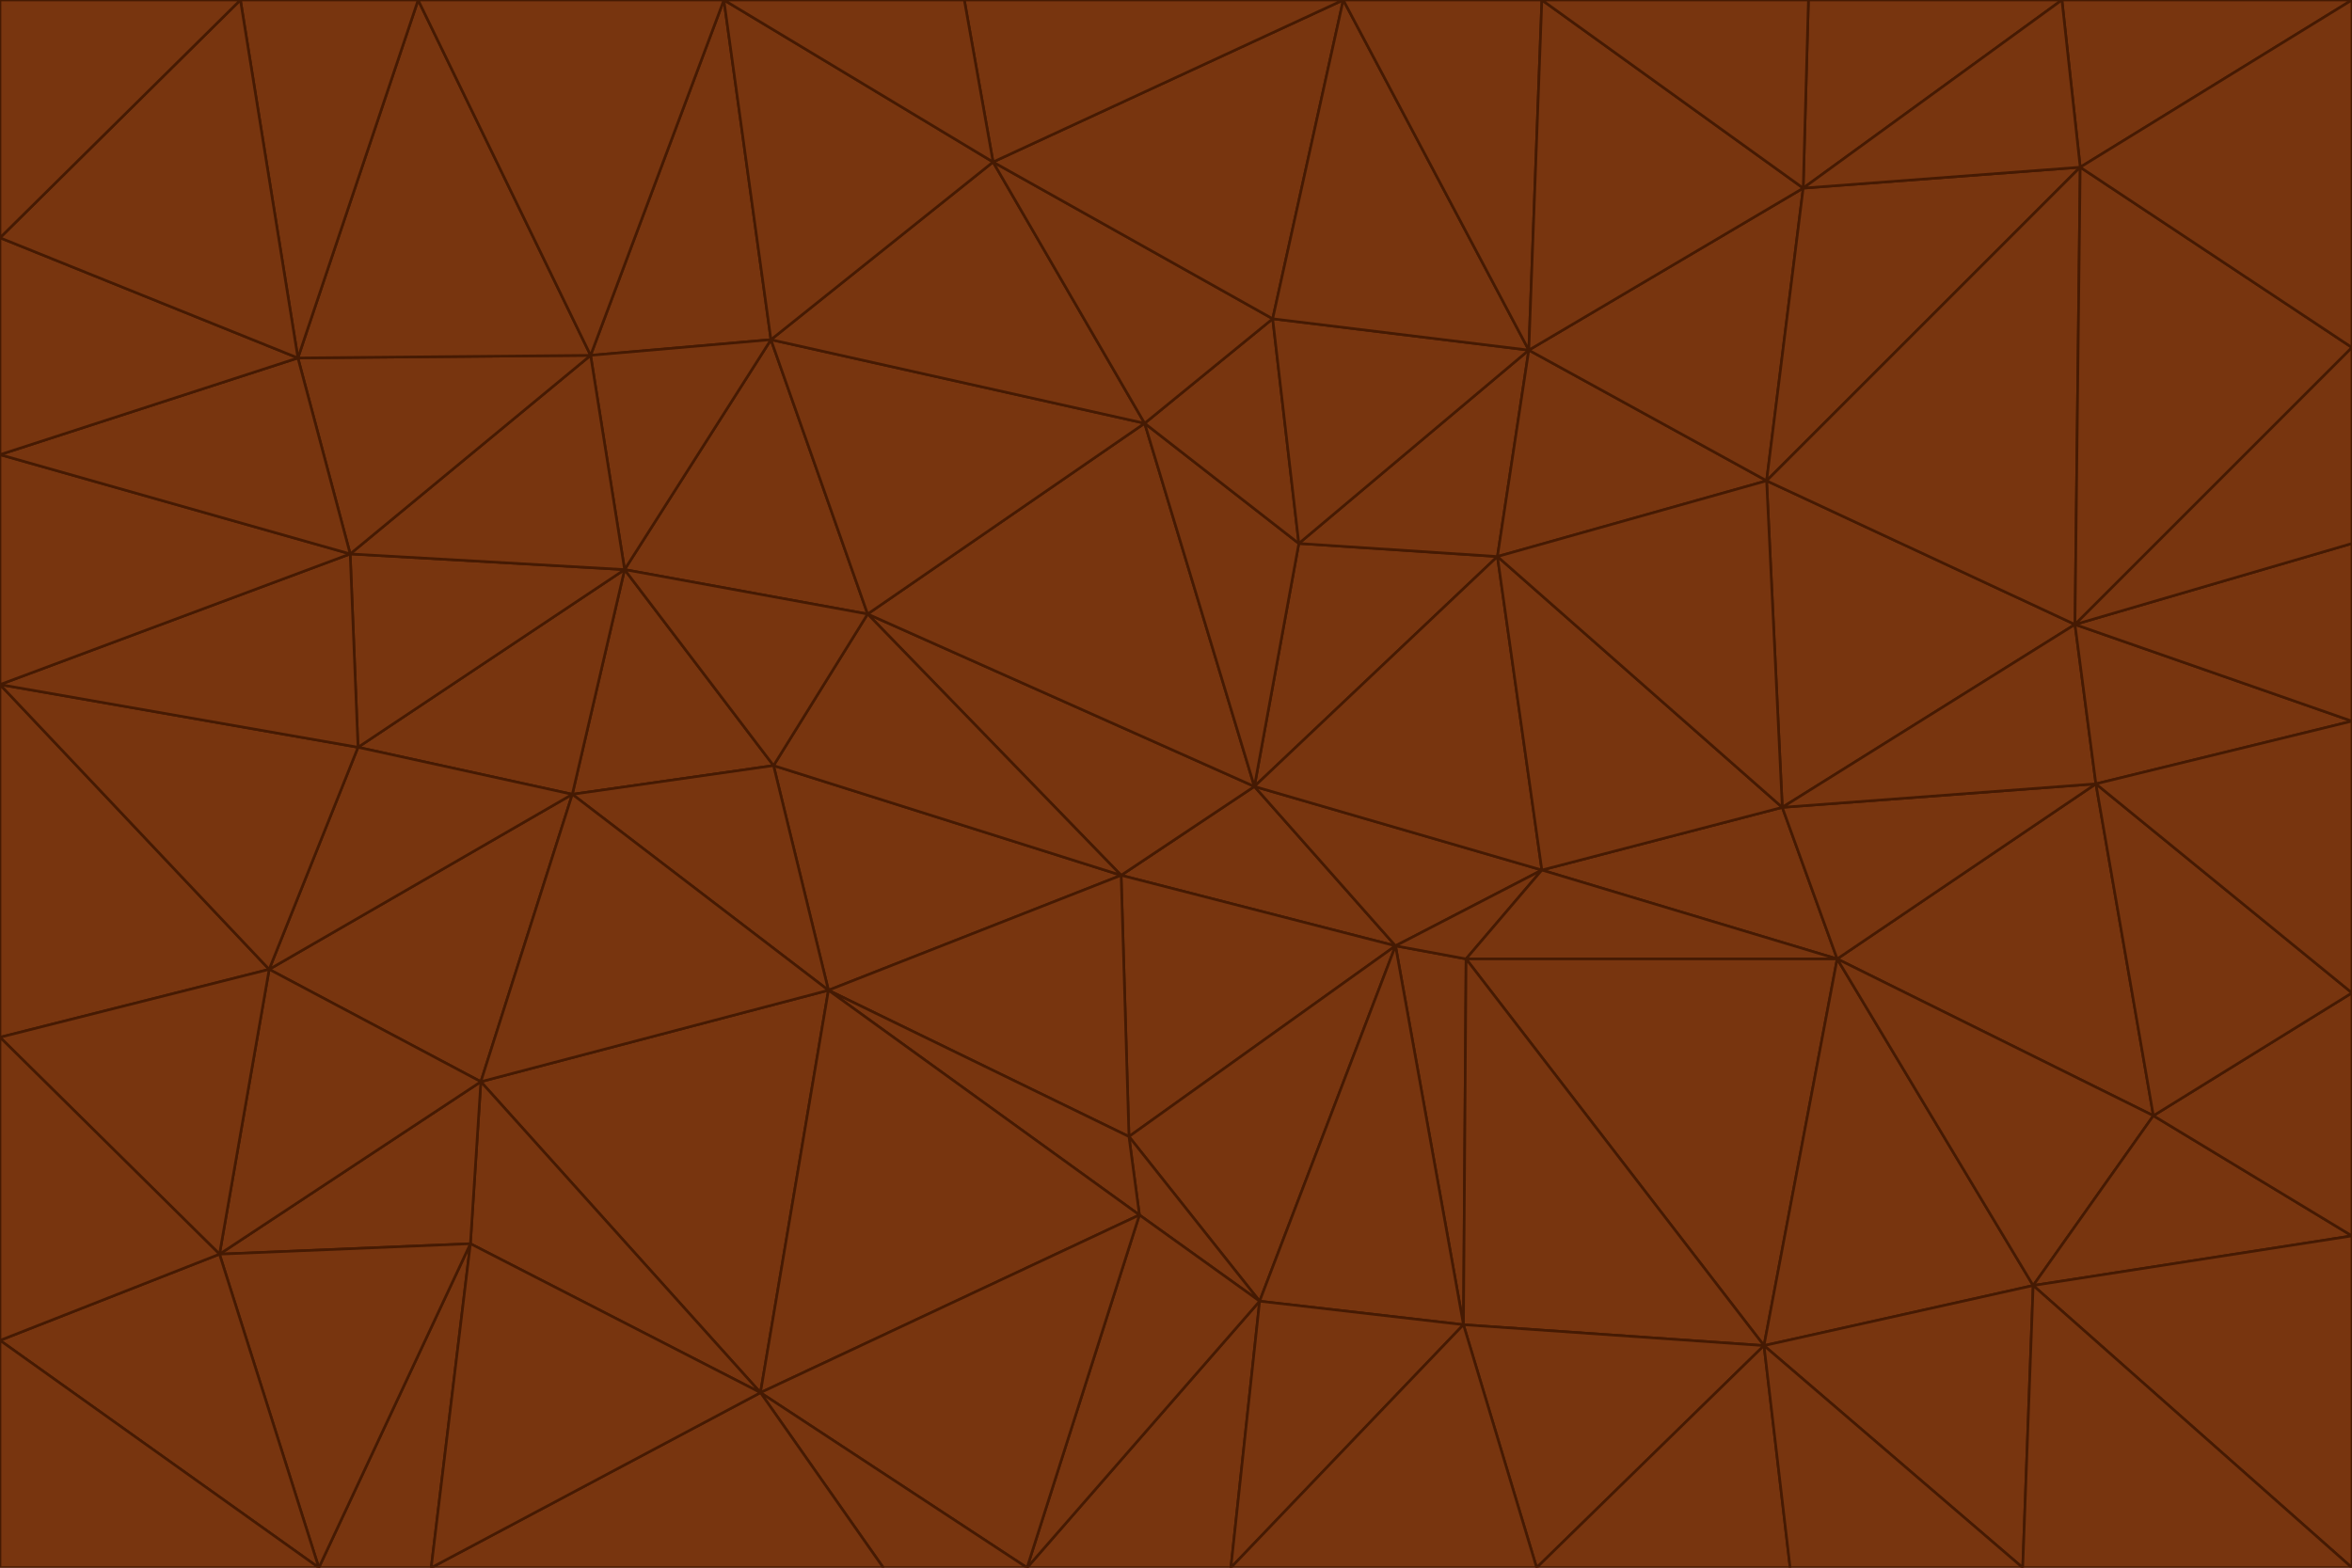 <svg id="visual" viewBox="0 0 900 600" width="900" height="600" xmlns="http://www.w3.org/2000/svg" xmlns:xlink="http://www.w3.org/1999/xlink" version="1.1"><g stroke-width="1" stroke-linejoin="bevel"><path d="M480 301L429 335L534 362Z" fill="#78350f" stroke="#451a03"></path><path d="M534 362L590 333L480 301Z" fill="#78350f" stroke="#451a03"></path><path d="M429 335L432 435L534 362Z" fill="#78350f" stroke="#451a03"></path><path d="M534 362L560 507L561 367Z" fill="#78350f" stroke="#451a03"></path><path d="M561 367L590 333L534 362Z" fill="#78350f" stroke="#451a03"></path><path d="M432 435L482 498L534 362Z" fill="#78350f" stroke="#451a03"></path><path d="M436 465L482 498L432 435Z" fill="#78350f" stroke="#451a03"></path><path d="M703 367L682 309L590 333Z" fill="#78350f" stroke="#451a03"></path><path d="M573 213L497 208L480 301Z" fill="#78350f" stroke="#451a03"></path><path d="M480 301L332 235L429 335Z" fill="#78350f" stroke="#451a03"></path><path d="M296 293L317 379L429 335Z" fill="#78350f" stroke="#451a03"></path><path d="M429 335L317 379L432 435Z" fill="#78350f" stroke="#451a03"></path><path d="M432 435L317 379L436 465Z" fill="#78350f" stroke="#451a03"></path><path d="M590 333L573 213L480 301Z" fill="#78350f" stroke="#451a03"></path><path d="M482 498L560 507L534 362Z" fill="#78350f" stroke="#451a03"></path><path d="M438 162L332 235L480 301Z" fill="#78350f" stroke="#451a03"></path><path d="M332 235L296 293L429 335Z" fill="#78350f" stroke="#451a03"></path><path d="M497 208L438 162L480 301Z" fill="#78350f" stroke="#451a03"></path><path d="M487 122L438 162L497 208Z" fill="#78350f" stroke="#451a03"></path><path d="M703 367L590 333L561 367Z" fill="#78350f" stroke="#451a03"></path><path d="M590 333L682 309L573 213Z" fill="#78350f" stroke="#451a03"></path><path d="M675 515L703 367L561 367Z" fill="#78350f" stroke="#451a03"></path><path d="M585 134L497 208L573 213Z" fill="#78350f" stroke="#451a03"></path><path d="M585 134L487 122L497 208Z" fill="#78350f" stroke="#451a03"></path><path d="M295 130L239 218L332 235Z" fill="#78350f" stroke="#451a03"></path><path d="M393 600L471 600L482 498Z" fill="#78350f" stroke="#451a03"></path><path d="M482 498L471 600L560 507Z" fill="#78350f" stroke="#451a03"></path><path d="M560 507L675 515L561 367Z" fill="#78350f" stroke="#451a03"></path><path d="M393 600L482 498L436 465Z" fill="#78350f" stroke="#451a03"></path><path d="M676 184L585 134L573 213Z" fill="#78350f" stroke="#451a03"></path><path d="M588 600L675 515L560 507Z" fill="#78350f" stroke="#451a03"></path><path d="M184 414L291 533L317 379Z" fill="#78350f" stroke="#451a03"></path><path d="M317 379L291 533L436 465Z" fill="#78350f" stroke="#451a03"></path><path d="M291 533L393 600L436 465Z" fill="#78350f" stroke="#451a03"></path><path d="M794 239L676 184L682 309Z" fill="#78350f" stroke="#451a03"></path><path d="M682 309L676 184L573 213Z" fill="#78350f" stroke="#451a03"></path><path d="M239 218L219 304L296 293Z" fill="#78350f" stroke="#451a03"></path><path d="M296 293L219 304L317 379Z" fill="#78350f" stroke="#451a03"></path><path d="M239 218L296 293L332 235Z" fill="#78350f" stroke="#451a03"></path><path d="M471 600L588 600L560 507Z" fill="#78350f" stroke="#451a03"></path><path d="M295 130L332 235L438 162Z" fill="#78350f" stroke="#451a03"></path><path d="M291 533L338 600L393 600Z" fill="#78350f" stroke="#451a03"></path><path d="M380 62L295 130L438 162Z" fill="#78350f" stroke="#451a03"></path><path d="M103 371L184 414L219 304Z" fill="#78350f" stroke="#451a03"></path><path d="M219 304L184 414L317 379Z" fill="#78350f" stroke="#451a03"></path><path d="M291 533L165 600L338 600Z" fill="#78350f" stroke="#451a03"></path><path d="M487 122L380 62L438 162Z" fill="#78350f" stroke="#451a03"></path><path d="M514 0L380 62L487 122Z" fill="#78350f" stroke="#451a03"></path><path d="M588 600L685 600L675 515Z" fill="#78350f" stroke="#451a03"></path><path d="M824 427L802 300L703 367Z" fill="#78350f" stroke="#451a03"></path><path d="M184 414L180 476L291 533Z" fill="#78350f" stroke="#451a03"></path><path d="M778 492L703 367L675 515Z" fill="#78350f" stroke="#451a03"></path><path d="M703 367L802 300L682 309Z" fill="#78350f" stroke="#451a03"></path><path d="M774 600L778 492L675 515Z" fill="#78350f" stroke="#451a03"></path><path d="M802 300L794 239L682 309Z" fill="#78350f" stroke="#451a03"></path><path d="M676 184L690 72L585 134Z" fill="#78350f" stroke="#451a03"></path><path d="M277 0L226 136L295 130Z" fill="#78350f" stroke="#451a03"></path><path d="M295 130L226 136L239 218Z" fill="#78350f" stroke="#451a03"></path><path d="M239 218L137 286L219 304Z" fill="#78350f" stroke="#451a03"></path><path d="M134 212L137 286L239 218Z" fill="#78350f" stroke="#451a03"></path><path d="M184 414L84 480L180 476Z" fill="#78350f" stroke="#451a03"></path><path d="M778 492L824 427L703 367Z" fill="#78350f" stroke="#451a03"></path><path d="M802 300L900 276L794 239Z" fill="#78350f" stroke="#451a03"></path><path d="M796 64L690 72L676 184Z" fill="#78350f" stroke="#451a03"></path><path d="M585 134L514 0L487 122Z" fill="#78350f" stroke="#451a03"></path><path d="M590 0L514 0L585 134Z" fill="#78350f" stroke="#451a03"></path><path d="M690 72L590 0L585 134Z" fill="#78350f" stroke="#451a03"></path><path d="M380 62L277 0L295 130Z" fill="#78350f" stroke="#451a03"></path><path d="M514 0L369 0L380 62Z" fill="#78350f" stroke="#451a03"></path><path d="M226 136L134 212L239 218Z" fill="#78350f" stroke="#451a03"></path><path d="M114 137L134 212L226 136Z" fill="#78350f" stroke="#451a03"></path><path d="M0 397L103 371L0 262Z" fill="#78350f" stroke="#451a03"></path><path d="M137 286L103 371L219 304Z" fill="#78350f" stroke="#451a03"></path><path d="M685 600L774 600L675 515Z" fill="#78350f" stroke="#451a03"></path><path d="M778 492L900 473L824 427Z" fill="#78350f" stroke="#451a03"></path><path d="M122 600L165 600L180 476Z" fill="#78350f" stroke="#451a03"></path><path d="M180 476L165 600L291 533Z" fill="#78350f" stroke="#451a03"></path><path d="M369 0L277 0L380 62Z" fill="#78350f" stroke="#451a03"></path><path d="M789 0L692 0L690 72Z" fill="#78350f" stroke="#451a03"></path><path d="M690 72L692 0L590 0Z" fill="#78350f" stroke="#451a03"></path><path d="M103 371L84 480L184 414Z" fill="#78350f" stroke="#451a03"></path><path d="M900 473L900 380L824 427Z" fill="#78350f" stroke="#451a03"></path><path d="M824 427L900 380L802 300Z" fill="#78350f" stroke="#451a03"></path><path d="M794 239L796 64L676 184Z" fill="#78350f" stroke="#451a03"></path><path d="M160 0L114 137L226 136Z" fill="#78350f" stroke="#451a03"></path><path d="M0 262L103 371L137 286Z" fill="#78350f" stroke="#451a03"></path><path d="M103 371L0 397L84 480Z" fill="#78350f" stroke="#451a03"></path><path d="M900 380L900 276L802 300Z" fill="#78350f" stroke="#451a03"></path><path d="M900 133L796 64L794 239Z" fill="#78350f" stroke="#451a03"></path><path d="M84 480L122 600L180 476Z" fill="#78350f" stroke="#451a03"></path><path d="M900 600L900 473L778 492Z" fill="#78350f" stroke="#451a03"></path><path d="M900 276L900 208L794 239Z" fill="#78350f" stroke="#451a03"></path><path d="M900 0L789 0L796 64Z" fill="#78350f" stroke="#451a03"></path><path d="M796 64L789 0L690 72Z" fill="#78350f" stroke="#451a03"></path><path d="M900 208L900 133L794 239Z" fill="#78350f" stroke="#451a03"></path><path d="M277 0L160 0L226 136Z" fill="#78350f" stroke="#451a03"></path><path d="M0 262L137 286L134 212Z" fill="#78350f" stroke="#451a03"></path><path d="M84 480L0 513L122 600Z" fill="#78350f" stroke="#451a03"></path><path d="M0 262L134 212L0 174Z" fill="#78350f" stroke="#451a03"></path><path d="M774 600L900 600L778 492Z" fill="#78350f" stroke="#451a03"></path><path d="M0 174L134 212L114 137Z" fill="#78350f" stroke="#451a03"></path><path d="M0 397L0 513L84 480Z" fill="#78350f" stroke="#451a03"></path><path d="M0 91L0 174L114 137Z" fill="#78350f" stroke="#451a03"></path><path d="M160 0L92 0L114 137Z" fill="#78350f" stroke="#451a03"></path><path d="M0 513L0 600L122 600Z" fill="#78350f" stroke="#451a03"></path><path d="M92 0L0 91L114 137Z" fill="#78350f" stroke="#451a03"></path><path d="M900 133L900 0L796 64Z" fill="#78350f" stroke="#451a03"></path><path d="M92 0L0 0L0 91Z" fill="#78350f" stroke="#451a03"></path></g></svg>